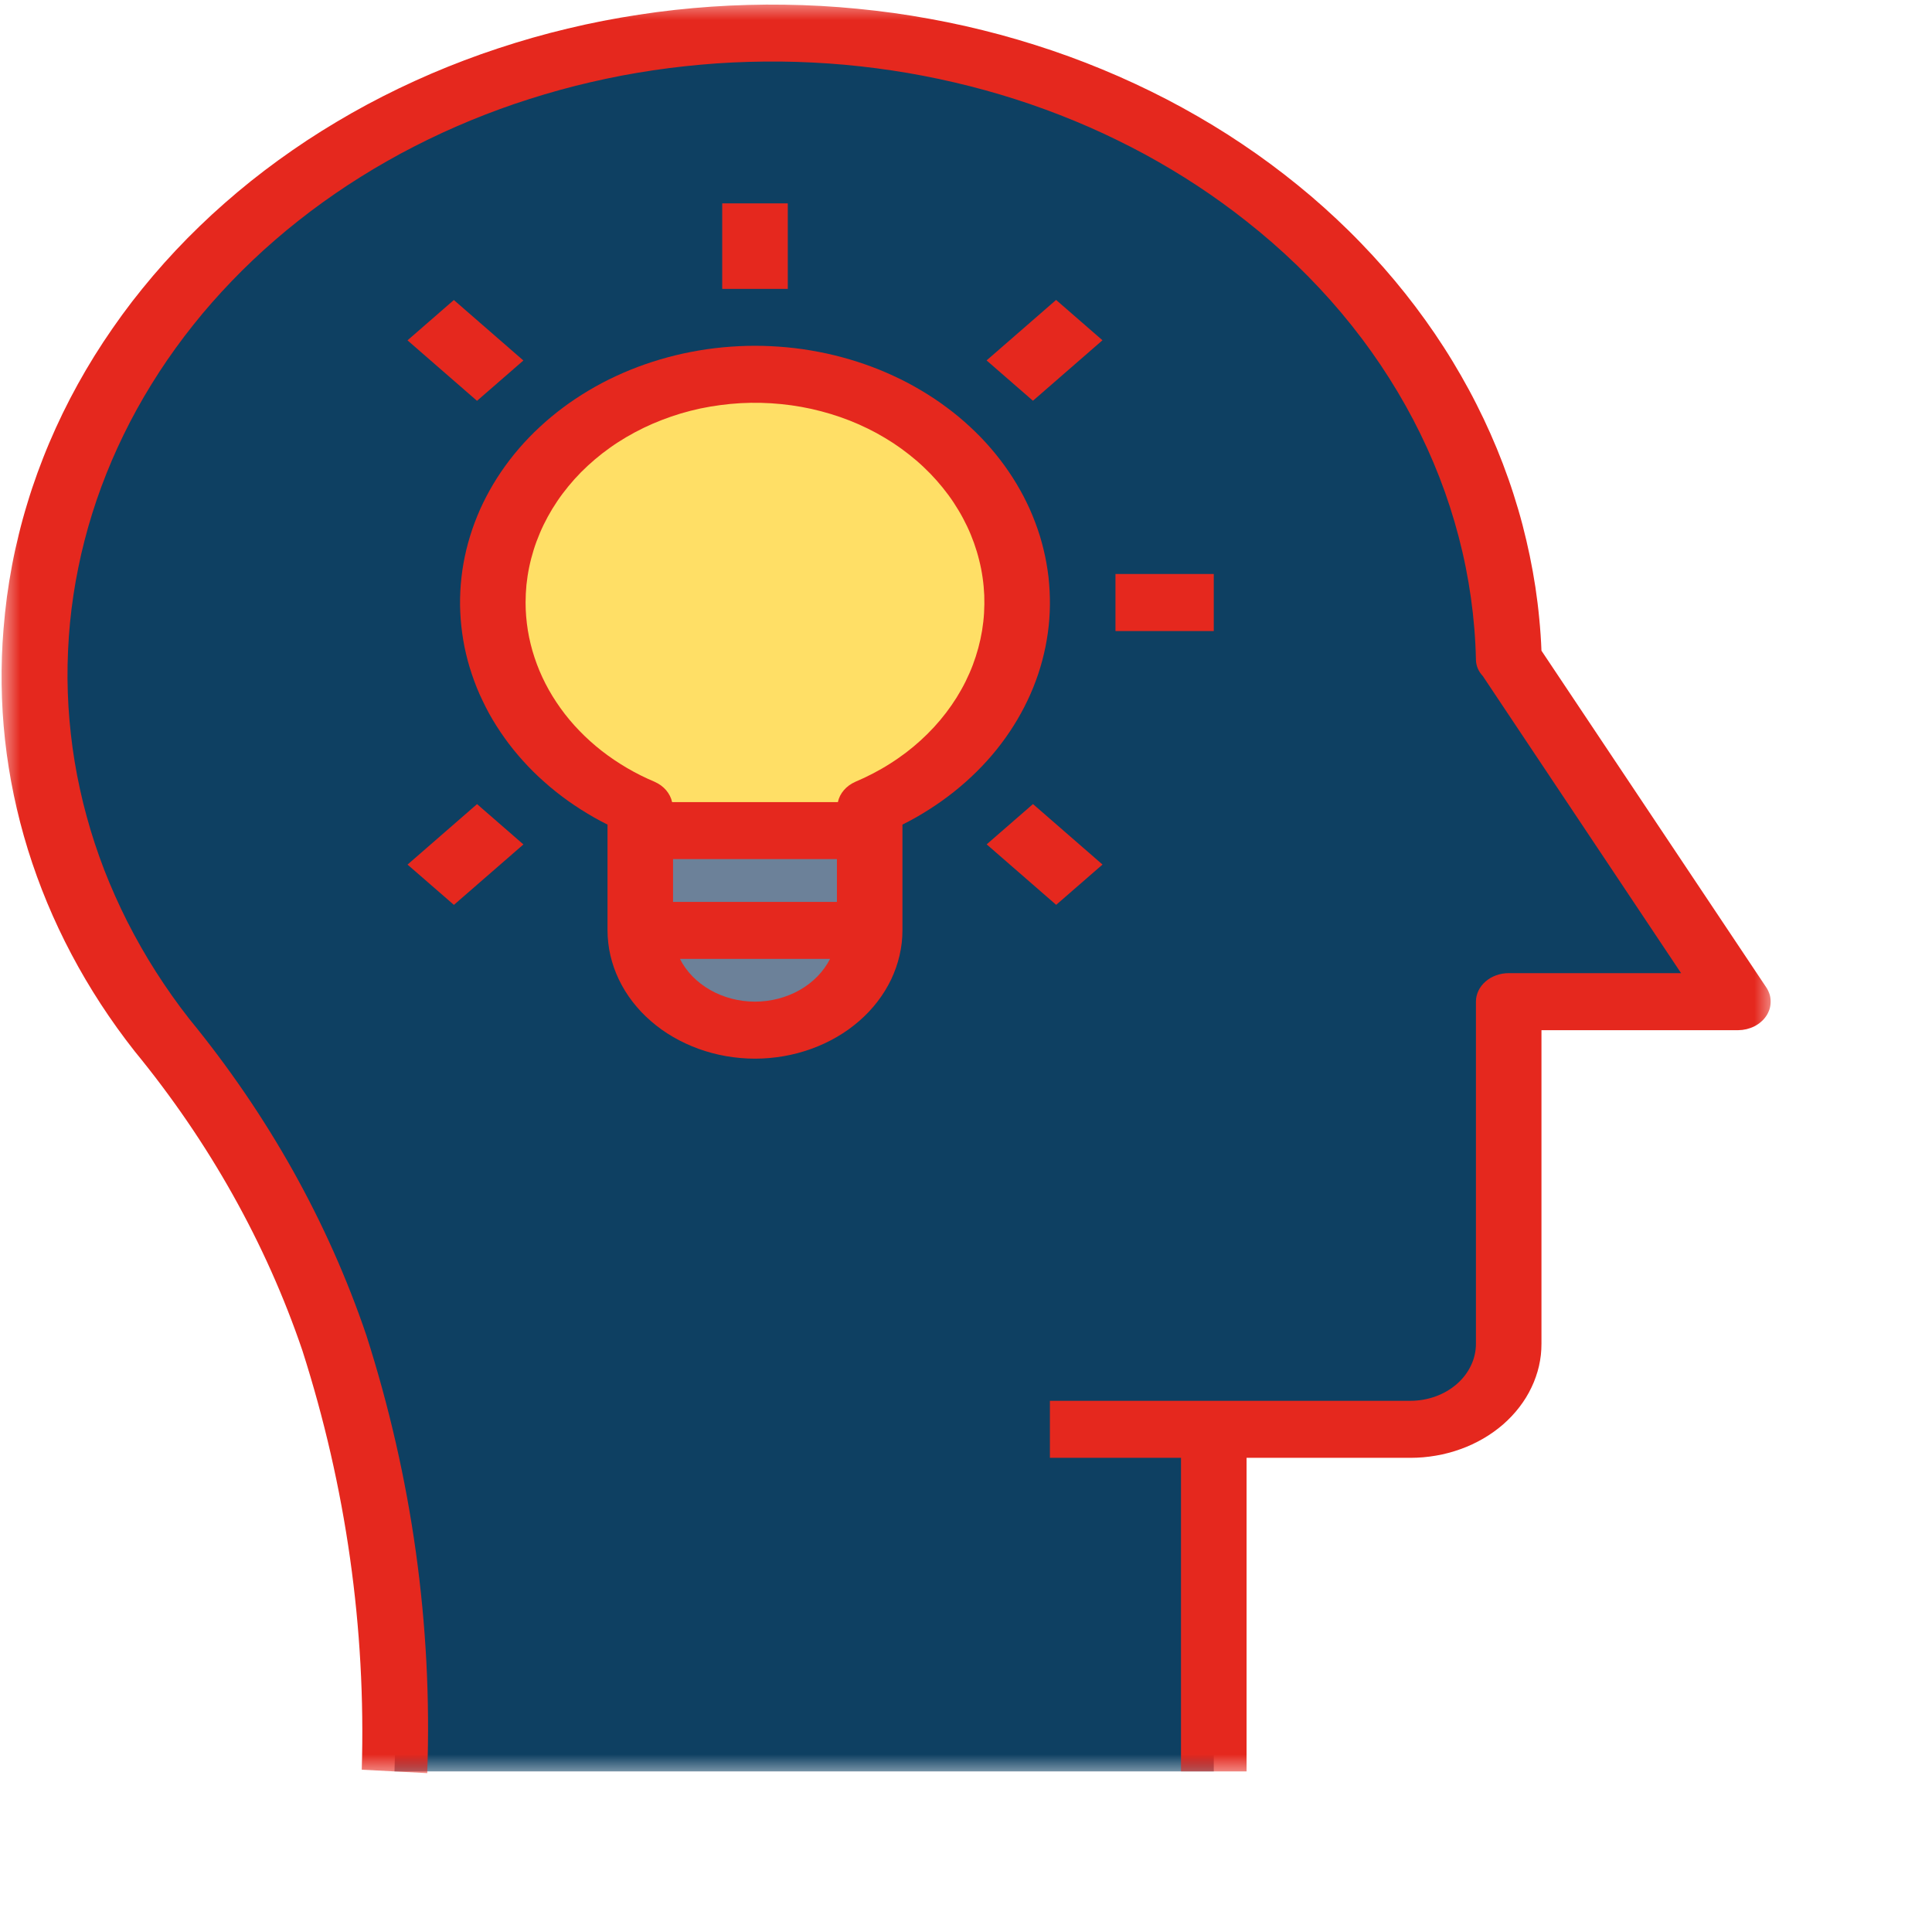 <svg width="45" height="45" viewBox="0 0 49 49" fill="none" xmlns="http://www.w3.org/2000/svg">
<mask id="mask0_1_225" style="mask-type:luminance" maskUnits="userSpaceOnUse" x="0" y="0" width="45" height="45">
<path d="M0.748 0.781H44.103V45H0.748V0.781Z" fill="white"/>
</mask>
<g mask="url(#mask0_1_225)">
<path d="M30.784 44.927V36.251H35.771C35.852 36.251 35.934 36.247 36.015 36.24C36.096 36.233 36.177 36.222 36.258 36.209C36.338 36.195 36.416 36.178 36.495 36.157C36.573 36.137 36.65 36.113 36.725 36.085C36.801 36.058 36.874 36.028 36.946 35.994C37.019 35.961 37.088 35.925 37.156 35.885C37.224 35.845 37.29 35.803 37.353 35.758C37.416 35.713 37.477 35.665 37.534 35.615C37.592 35.565 37.646 35.512 37.698 35.458C37.75 35.403 37.799 35.346 37.844 35.287C37.889 35.227 37.931 35.167 37.97 35.104C38.008 35.041 38.044 34.977 38.075 34.911C38.106 34.846 38.133 34.779 38.157 34.711C38.181 34.643 38.201 34.574 38.216 34.504C38.232 34.435 38.244 34.365 38.253 34.294C38.26 34.223 38.264 34.153 38.264 34.081V25.404H44.083L38.264 16.727C38.256 16.412 38.237 16.098 38.208 15.784C38.179 15.47 38.139 15.157 38.089 14.845C38.039 14.533 37.978 14.222 37.907 13.914C37.837 13.605 37.756 13.298 37.664 12.993C37.573 12.688 37.471 12.386 37.36 12.086C37.248 11.786 37.127 11.49 36.995 11.196C36.864 10.903 36.722 10.613 36.572 10.326C36.421 10.04 36.261 9.758 36.091 9.479C35.922 9.2 35.743 8.927 35.555 8.657C35.368 8.388 35.171 8.124 34.965 7.864C34.76 7.605 34.546 7.351 34.324 7.102C34.101 6.854 33.87 6.611 33.632 6.375C33.393 6.138 33.146 5.907 32.892 5.682C32.638 5.458 32.377 5.24 32.108 5.029C31.84 4.818 31.564 4.613 31.282 4.416C30.999 4.219 30.711 4.029 30.416 3.846C30.121 3.663 29.82 3.488 29.514 3.32C29.207 3.153 28.895 2.993 28.578 2.842C28.261 2.69 27.938 2.546 27.611 2.411C27.284 2.275 26.953 2.148 26.618 2.029C26.282 1.91 25.943 1.801 25.6 1.699C25.258 1.597 24.912 1.504 24.563 1.42C24.214 1.336 23.863 1.261 23.509 1.195C23.155 1.128 22.798 1.071 22.441 1.022C22.083 0.974 21.724 0.934 21.364 0.904C21.003 0.874 20.642 0.853 20.28 0.841C19.918 0.829 19.556 0.826 19.194 0.833C18.832 0.839 18.471 0.854 18.11 0.879C17.749 0.903 17.389 0.937 17.03 0.98C16.671 1.023 16.314 1.074 15.959 1.135C15.604 1.196 15.251 1.266 14.9 1.345C14.55 1.423 14.201 1.51 13.857 1.607C13.512 1.703 13.171 1.808 12.833 1.921C12.495 2.035 12.162 2.156 11.832 2.287C11.502 2.417 11.177 2.556 10.856 2.702C10.536 2.849 10.221 3.004 9.911 3.167C9.601 3.33 9.297 3.5 8.998 3.678C8.699 3.856 8.407 4.041 8.12 4.234C7.834 4.427 7.554 4.627 7.281 4.834C7.008 5.041 6.742 5.255 6.483 5.475C6.225 5.695 5.974 5.923 5.73 6.155C5.487 6.389 5.251 6.628 5.024 6.873C4.796 7.118 4.577 7.368 4.366 7.625C4.155 7.881 3.953 8.142 3.759 8.408C3.566 8.674 3.381 8.945 3.206 9.221C3.031 9.497 2.865 9.776 2.709 10.06C2.551 10.345 2.405 10.632 2.267 10.924C2.13 11.215 2.002 11.51 1.885 11.808C1.767 12.105 1.659 12.406 1.561 12.709C1.463 13.013 1.376 13.318 1.299 13.627C1.222 13.934 1.155 14.244 1.098 14.555C1.041 14.866 0.995 15.178 0.96 15.492C0.924 15.805 0.898 16.119 0.884 16.434C0.869 16.749 0.864 17.064 0.871 17.378C0.877 17.694 0.894 18.008 0.921 18.323C0.948 18.637 0.986 18.95 1.034 19.262C1.082 19.574 1.141 19.885 1.209 20.194C1.278 20.504 1.358 20.811 1.447 21.116C1.536 21.421 1.636 21.724 1.746 22.024C1.855 22.325 1.975 22.622 2.104 22.916C2.234 23.21 2.373 23.501 2.522 23.788C2.671 24.075 2.829 24.358 2.997 24.638C3.165 24.917 3.342 25.192 3.528 25.462C3.714 25.732 3.909 25.997 4.113 26.258C5.087 27.447 5.94 28.699 6.676 30.012C7.411 31.324 8.016 32.681 8.493 34.081C9.055 35.846 9.462 37.637 9.716 39.455C9.969 41.273 10.066 43.097 10.005 44.927H30.784Z" fill="#0E4062"/>
</g>
<path d="M25.797 15.281C25.797 15.11 25.788 14.939 25.771 14.768C25.754 14.598 25.728 14.428 25.693 14.26C25.659 14.091 25.616 13.924 25.564 13.759C25.512 13.594 25.452 13.431 25.384 13.27C25.315 13.11 25.239 12.952 25.155 12.797C25.07 12.643 24.978 12.491 24.878 12.344C24.778 12.197 24.671 12.053 24.557 11.914C24.442 11.775 24.321 11.64 24.192 11.51C24.064 11.38 23.93 11.255 23.789 11.136C23.648 11.016 23.501 10.902 23.349 10.794C23.196 10.686 23.038 10.584 22.875 10.488C22.712 10.392 22.544 10.303 22.372 10.22C22.2 10.136 22.024 10.06 21.844 9.991C21.664 9.921 21.481 9.859 21.295 9.804C21.108 9.748 20.92 9.7 20.729 9.659C20.537 9.619 20.345 9.586 20.15 9.56C19.956 9.534 19.76 9.516 19.564 9.505C19.367 9.494 19.171 9.491 18.974 9.496C18.777 9.5 18.581 9.512 18.385 9.532C18.19 9.552 17.996 9.579 17.803 9.614C17.61 9.648 17.419 9.69 17.231 9.74C17.043 9.789 16.857 9.845 16.674 9.909C16.491 9.973 16.312 10.044 16.137 10.121C15.961 10.199 15.79 10.283 15.623 10.374C15.457 10.464 15.294 10.561 15.138 10.665C14.98 10.768 14.829 10.877 14.683 10.992C14.537 11.107 14.398 11.228 14.264 11.353C14.13 11.479 14.004 11.61 13.883 11.745C13.763 11.881 13.65 12.021 13.544 12.165C13.438 12.309 13.339 12.458 13.249 12.61C13.158 12.761 13.076 12.917 13 13.075C12.925 13.233 12.858 13.394 12.8 13.558C12.742 13.721 12.691 13.887 12.65 14.054C12.608 14.221 12.575 14.39 12.55 14.56C12.526 14.73 12.51 14.9 12.503 15.072C12.496 15.242 12.498 15.414 12.508 15.585C12.519 15.756 12.538 15.926 12.566 16.096C12.594 16.265 12.63 16.433 12.675 16.6C12.72 16.767 12.773 16.931 12.835 17.094C12.897 17.256 12.967 17.416 13.045 17.574C13.123 17.731 13.209 17.885 13.303 18.035C13.396 18.186 13.498 18.332 13.606 18.475C13.715 18.618 13.831 18.756 13.954 18.89C14.076 19.023 14.206 19.152 14.342 19.276C14.478 19.4 14.62 19.518 14.768 19.631C14.916 19.744 15.07 19.851 15.229 19.952C15.388 20.052 15.552 20.147 15.72 20.235C15.889 20.324 16.062 20.405 16.239 20.48V23.596C16.239 23.679 16.244 23.762 16.254 23.845C16.263 23.927 16.277 24.009 16.295 24.09C16.314 24.171 16.337 24.252 16.365 24.331C16.393 24.41 16.425 24.488 16.461 24.564C16.498 24.641 16.539 24.716 16.583 24.789C16.628 24.862 16.677 24.933 16.73 25.002C16.783 25.071 16.84 25.137 16.9 25.201C16.961 25.265 17.024 25.326 17.092 25.385C17.159 25.444 17.23 25.499 17.304 25.552C17.377 25.604 17.453 25.654 17.533 25.7C17.612 25.746 17.693 25.788 17.777 25.827C17.861 25.866 17.947 25.901 18.035 25.933C18.124 25.965 18.213 25.993 18.304 26.017C18.395 26.041 18.487 26.061 18.581 26.077C18.674 26.093 18.768 26.105 18.863 26.113C18.958 26.121 19.053 26.125 19.148 26.125C19.243 26.125 19.338 26.121 19.433 26.113C19.528 26.105 19.622 26.093 19.715 26.077C19.809 26.061 19.901 26.041 19.992 26.017C20.083 25.993 20.173 25.965 20.261 25.933C20.349 25.901 20.435 25.866 20.519 25.827C20.603 25.788 20.684 25.746 20.764 25.7C20.843 25.654 20.919 25.604 20.993 25.552C21.066 25.499 21.137 25.444 21.204 25.385C21.272 25.326 21.335 25.265 21.396 25.201C21.456 25.137 21.513 25.071 21.566 25.002C21.619 24.933 21.668 24.862 21.713 24.789C21.758 24.716 21.799 24.641 21.835 24.564C21.872 24.488 21.904 24.41 21.931 24.331C21.959 24.252 21.982 24.171 22.001 24.09C22.019 24.009 22.033 23.927 22.043 23.845C22.052 23.762 22.057 23.679 22.057 23.596V20.48C22.336 20.362 22.604 20.228 22.861 20.077C23.118 19.926 23.363 19.761 23.593 19.581C23.824 19.4 24.039 19.207 24.238 19C24.438 18.794 24.62 18.576 24.785 18.347C24.949 18.119 25.094 17.881 25.221 17.635C25.347 17.388 25.453 17.136 25.538 16.876C25.624 16.617 25.689 16.354 25.732 16.087C25.776 15.819 25.797 15.551 25.797 15.281Z" fill="#FFDF66"/>
<path d="M22.057 21.066V23.596C22.057 23.679 22.052 23.762 22.043 23.845C22.033 23.927 22.019 24.009 22.001 24.09C21.982 24.171 21.959 24.252 21.931 24.331C21.904 24.41 21.872 24.488 21.835 24.564C21.799 24.641 21.758 24.716 21.713 24.789C21.668 24.862 21.619 24.933 21.566 25.002C21.513 25.071 21.456 25.137 21.396 25.201C21.335 25.265 21.272 25.326 21.204 25.385C21.137 25.444 21.066 25.499 20.993 25.552C20.919 25.604 20.843 25.654 20.764 25.7C20.684 25.746 20.603 25.788 20.519 25.827C20.435 25.866 20.349 25.901 20.261 25.933C20.173 25.965 20.083 25.993 19.992 26.017C19.901 26.041 19.809 26.061 19.715 26.077C19.622 26.093 19.528 26.105 19.433 26.113C19.338 26.121 19.243 26.125 19.148 26.125C19.053 26.125 18.958 26.121 18.863 26.113C18.768 26.105 18.674 26.093 18.581 26.077C18.487 26.061 18.395 26.041 18.304 26.017C18.213 25.993 18.124 25.965 18.035 25.933C17.947 25.901 17.861 25.866 17.777 25.827C17.693 25.788 17.612 25.746 17.533 25.7C17.453 25.654 17.377 25.604 17.304 25.552C17.23 25.499 17.159 25.444 17.092 25.385C17.024 25.326 16.961 25.265 16.9 25.201C16.84 25.137 16.783 25.071 16.73 25.002C16.677 24.933 16.628 24.862 16.583 24.789C16.539 24.716 16.498 24.641 16.461 24.564C16.425 24.488 16.393 24.41 16.365 24.331C16.337 24.252 16.314 24.171 16.296 24.09C16.277 24.009 16.263 23.927 16.254 23.845C16.244 23.762 16.239 23.679 16.239 23.596V21.066H22.057Z" fill="#6C8199"/>
<mask id="mask1_1_225" style="mask-type:luminance" maskUnits="userSpaceOnUse" x="0" y="0" width="45" height="45">
<path d="M0 0H45V45H0V0Z" fill="white"/>
</mask>
<g mask="url(#mask1_1_225)">
<path d="M39.095 34.081V26.128H44.083C44.119 26.127 44.154 26.125 44.191 26.121C44.226 26.116 44.262 26.11 44.297 26.102C44.331 26.093 44.366 26.083 44.399 26.071C44.432 26.059 44.465 26.045 44.496 26.029C44.528 26.013 44.557 25.995 44.586 25.976C44.615 25.957 44.641 25.936 44.667 25.913C44.693 25.891 44.717 25.868 44.738 25.843C44.761 25.817 44.78 25.791 44.798 25.764C44.817 25.737 44.832 25.709 44.846 25.679C44.86 25.65 44.871 25.62 44.881 25.59C44.89 25.56 44.897 25.529 44.901 25.497C44.906 25.466 44.908 25.435 44.908 25.403C44.908 25.372 44.906 25.341 44.901 25.309C44.897 25.278 44.89 25.247 44.88 25.216C44.87 25.186 44.859 25.157 44.845 25.128C44.831 25.098 44.816 25.07 44.797 25.043L39.095 16.503C39.085 16.234 39.066 15.966 39.04 15.698C39.015 15.43 38.982 15.163 38.942 14.896C38.901 14.63 38.854 14.364 38.799 14.1C38.744 13.835 38.682 13.572 38.614 13.31C38.545 13.047 38.468 12.787 38.385 12.528C38.302 12.269 38.211 12.012 38.114 11.757C38.017 11.502 37.912 11.248 37.801 10.998C37.69 10.747 37.572 10.499 37.447 10.253C37.323 10.007 37.191 9.763 37.053 9.523C36.915 9.282 36.771 9.044 36.62 8.81C36.469 8.575 36.312 8.344 36.148 8.116C35.984 7.887 35.815 7.663 35.639 7.442C35.463 7.22 35.281 7.003 35.094 6.79C34.906 6.576 34.712 6.366 34.513 6.161C34.315 5.955 34.11 5.754 33.9 5.557C33.69 5.359 33.474 5.167 33.254 4.978C33.033 4.79 32.807 4.607 32.577 4.428C32.346 4.249 32.111 4.074 31.871 3.905C31.63 3.736 31.386 3.572 31.137 3.412C30.887 3.253 30.634 3.099 30.377 2.951C30.119 2.802 29.858 2.659 29.593 2.521C29.327 2.383 29.058 2.251 28.785 2.124C28.513 1.997 28.237 1.876 27.958 1.761C27.679 1.645 27.397 1.536 27.112 1.432C26.827 1.328 26.539 1.231 26.249 1.139C25.958 1.047 25.665 0.961 25.37 0.881C25.075 0.802 24.778 0.728 24.479 0.66C24.18 0.593 23.879 0.532 23.576 0.477C23.274 0.421 22.97 0.373 22.665 0.33C22.359 0.288 22.053 0.252 21.746 0.222C21.439 0.192 21.131 0.168 20.823 0.151C20.514 0.134 20.206 0.123 19.897 0.119C19.588 0.114 19.279 0.116 18.97 0.125C18.661 0.133 18.352 0.148 18.044 0.169C17.736 0.19 17.429 0.218 17.122 0.251C16.815 0.285 16.51 0.325 16.206 0.372C15.901 0.418 15.598 0.471 15.296 0.529C14.995 0.588 14.695 0.653 14.397 0.725C14.099 0.796 13.803 0.873 13.509 0.957C13.216 1.041 12.925 1.13 12.636 1.226C12.347 1.321 12.061 1.422 11.777 1.53C11.494 1.637 11.214 1.75 10.936 1.869C10.66 1.988 10.386 2.113 10.115 2.243C9.845 2.373 9.578 2.509 9.315 2.65C9.052 2.791 8.793 2.938 8.539 3.09C8.283 3.242 8.033 3.399 7.786 3.561C7.54 3.724 7.298 3.891 7.061 4.063C6.823 4.235 6.591 4.413 6.363 4.594C6.136 4.776 5.913 4.963 5.696 5.154C5.478 5.345 5.266 5.54 5.06 5.74C4.853 5.94 4.651 6.144 4.456 6.352C4.26 6.561 4.07 6.773 3.886 6.989C3.703 7.205 3.524 7.424 3.352 7.647C3.18 7.871 3.014 8.098 2.855 8.328C2.695 8.558 2.542 8.791 2.394 9.028C2.247 9.264 2.107 9.504 1.973 9.746C1.839 9.988 1.712 10.233 1.591 10.481C1.471 10.728 1.357 10.979 1.25 11.231C1.143 11.483 1.044 11.738 0.95 11.994C0.857 12.25 0.771 12.508 0.693 12.768C0.613 13.028 0.541 13.289 0.477 13.553C0.412 13.816 0.354 14.079 0.304 14.345C0.254 14.61 0.211 14.877 0.175 15.143C0.14 15.411 0.112 15.678 0.09 15.947C0.012 16.889 0.025 17.83 0.128 18.771C0.232 19.711 0.426 20.637 0.708 21.549C0.992 22.462 1.36 23.347 1.814 24.205C2.268 25.063 2.802 25.883 3.415 26.662C4.361 27.816 5.192 29.03 5.906 30.305C6.62 31.579 7.208 32.895 7.67 34.255C8.223 35.984 8.626 37.739 8.878 39.521C9.13 41.302 9.229 43.09 9.175 44.884L10.836 44.971C10.903 43.096 10.807 41.229 10.548 39.367C10.289 37.505 9.869 35.671 9.291 33.864C8.804 32.429 8.183 31.038 7.431 29.692C6.677 28.346 5.801 27.064 4.803 25.845C4.65 25.651 4.504 25.453 4.362 25.253C4.22 25.052 4.084 24.849 3.952 24.643C3.821 24.437 3.695 24.229 3.575 24.018C3.455 23.807 3.34 23.594 3.231 23.379C3.122 23.163 3.019 22.946 2.921 22.726C2.823 22.507 2.731 22.285 2.644 22.063C2.558 21.84 2.478 21.615 2.403 21.388C2.329 21.162 2.26 20.935 2.198 20.706C2.135 20.477 2.078 20.247 2.028 20.015C1.977 19.784 1.932 19.552 1.894 19.319C1.855 19.086 1.823 18.852 1.797 18.618C1.771 18.384 1.75 18.149 1.736 17.914C1.722 17.679 1.714 17.444 1.712 17.208C1.711 16.973 1.715 16.738 1.726 16.503C1.736 16.267 1.753 16.032 1.775 15.798C1.798 15.563 1.827 15.329 1.862 15.096C1.897 14.862 1.938 14.63 1.986 14.398C2.032 14.166 2.085 13.935 2.145 13.706C2.204 13.476 2.269 13.248 2.34 13.021C2.411 12.793 2.488 12.568 2.571 12.344C2.654 12.12 2.743 11.898 2.837 11.677C2.932 11.456 3.032 11.238 3.138 11.021C3.243 10.805 3.355 10.59 3.472 10.378C3.589 10.166 3.712 9.956 3.84 9.749C3.968 9.541 4.101 9.337 4.24 9.134C4.379 8.932 4.523 8.733 4.672 8.536C4.821 8.34 4.976 8.147 5.134 7.956C5.294 7.766 5.458 7.579 5.627 7.395C5.796 7.212 5.97 7.031 6.148 6.854C6.326 6.678 6.51 6.504 6.697 6.334C6.885 6.165 7.076 5.999 7.272 5.837C7.469 5.675 7.669 5.516 7.873 5.362C8.078 5.208 8.286 5.057 8.498 4.912C8.71 4.766 8.926 4.624 9.146 4.487C9.365 4.349 9.589 4.216 9.815 4.088C10.042 3.958 10.272 3.834 10.505 3.715C10.738 3.595 10.974 3.481 11.213 3.37C11.452 3.26 11.694 3.155 11.938 3.054C12.183 2.953 12.43 2.857 12.68 2.766C12.929 2.675 13.181 2.589 13.435 2.509C13.689 2.428 13.945 2.352 14.203 2.281C14.461 2.21 14.721 2.144 14.982 2.084C15.244 2.023 15.507 1.968 15.771 1.917C16.035 1.868 16.301 1.822 16.567 1.783C16.834 1.743 17.102 1.709 17.37 1.68C17.639 1.651 17.908 1.627 18.177 1.608C18.447 1.59 18.718 1.576 18.988 1.569C19.258 1.561 19.529 1.559 19.799 1.561C20.07 1.564 20.34 1.572 20.61 1.586C20.88 1.599 21.15 1.618 21.419 1.642C21.688 1.667 21.956 1.696 22.224 1.731C22.492 1.766 22.758 1.806 23.024 1.851C23.289 1.897 23.553 1.947 23.816 2.003C24.079 2.059 24.34 2.12 24.6 2.186C24.86 2.252 25.117 2.323 25.373 2.399C25.63 2.476 25.883 2.557 26.135 2.643C26.387 2.73 26.636 2.821 26.883 2.917C27.13 3.013 27.374 3.114 27.616 3.22C27.858 3.326 28.096 3.436 28.332 3.552C28.568 3.667 28.801 3.787 29.031 3.911C29.26 4.036 29.486 4.165 29.709 4.298C29.933 4.432 30.151 4.569 30.367 4.711C30.583 4.854 30.795 4.999 31.003 5.15C31.211 5.3 31.415 5.455 31.616 5.614C32.062 5.965 32.486 6.335 32.889 6.724C33.292 7.114 33.671 7.519 34.026 7.942C34.381 8.365 34.711 8.802 35.014 9.254C35.318 9.707 35.595 10.171 35.844 10.647C36.094 11.124 36.315 11.61 36.508 12.107C36.7 12.603 36.863 13.106 36.996 13.617C37.13 14.127 37.233 14.643 37.306 15.162C37.379 15.682 37.422 16.204 37.433 16.727C37.436 16.885 37.494 17.025 37.608 17.147L42.636 24.681H38.264C38.21 24.681 38.156 24.686 38.102 24.695C38.049 24.704 37.997 24.718 37.947 24.736C37.896 24.755 37.848 24.777 37.802 24.803C37.757 24.83 37.715 24.86 37.677 24.893C37.638 24.927 37.604 24.963 37.573 25.003C37.543 25.042 37.517 25.084 37.496 25.128C37.476 25.171 37.46 25.216 37.449 25.263C37.438 25.31 37.433 25.357 37.433 25.404V34.081C37.433 34.176 37.423 34.27 37.401 34.364C37.38 34.457 37.349 34.547 37.306 34.635C37.265 34.722 37.214 34.806 37.153 34.885C37.092 34.964 37.023 35.037 36.946 35.104C36.869 35.171 36.785 35.231 36.694 35.284C36.604 35.337 36.508 35.381 36.407 35.417C36.306 35.454 36.202 35.481 36.095 35.5C35.988 35.518 35.88 35.528 35.771 35.528H26.628V36.974H29.953V44.927H31.616V36.974H35.771C35.88 36.974 35.988 36.969 36.097 36.96C36.205 36.95 36.313 36.937 36.419 36.918C36.526 36.9 36.632 36.877 36.736 36.849C36.84 36.821 36.943 36.79 37.043 36.753C37.144 36.717 37.242 36.677 37.338 36.632C37.434 36.587 37.527 36.539 37.618 36.486C37.708 36.434 37.796 36.377 37.88 36.317C37.964 36.257 38.045 36.194 38.122 36.127C38.199 36.059 38.272 35.989 38.341 35.916C38.41 35.843 38.474 35.767 38.535 35.688C38.596 35.609 38.651 35.528 38.703 35.445C38.754 35.361 38.801 35.276 38.842 35.188C38.884 35.101 38.921 35.012 38.952 34.921C38.984 34.83 39.011 34.739 39.032 34.646C39.053 34.553 39.069 34.459 39.08 34.365C39.09 34.27 39.095 34.176 39.095 34.081Z" fill="#E5281E"/>
</g>
<path d="M28.291 14.558H30.784V16.005H28.291V14.558Z" fill="#E5281E"/>
<path d="M18.317 5.158H19.98V7.327H18.317V5.158Z" fill="#E5281E"/>
<path d="M10.335 8.632L11.511 7.609L13.274 9.143L12.098 10.166L10.335 8.632Z" fill="#E5281E"/>
<path d="M25.024 21.415L26.199 20.393L27.962 21.927L26.787 22.949L25.024 21.415Z" fill="#E5281E"/>
<path d="M10.336 21.928L12.099 20.394L13.275 21.417L11.512 22.95L10.336 21.928Z" fill="#E5281E"/>
<path d="M25.022 9.141L26.785 7.607L27.961 8.63L26.198 10.164L25.022 9.141Z" fill="#E5281E"/>
<path d="M19.148 26.85C19.27 26.85 19.393 26.845 19.515 26.834C19.636 26.823 19.757 26.808 19.877 26.787C19.997 26.766 20.116 26.74 20.233 26.709C20.35 26.677 20.465 26.642 20.578 26.601C20.691 26.56 20.802 26.514 20.91 26.464C21.017 26.414 21.122 26.359 21.224 26.3C21.326 26.241 21.424 26.177 21.519 26.11C21.613 26.042 21.704 25.97 21.791 25.895C21.877 25.82 21.959 25.741 22.037 25.659C22.115 25.576 22.188 25.491 22.255 25.403C22.324 25.314 22.386 25.223 22.444 25.129C22.502 25.035 22.554 24.939 22.602 24.841C22.648 24.742 22.69 24.642 22.725 24.541C22.761 24.438 22.791 24.335 22.815 24.231C22.839 24.127 22.857 24.021 22.87 23.915C22.882 23.809 22.888 23.703 22.888 23.596V20.914C23.006 20.855 23.122 20.793 23.236 20.729C23.35 20.663 23.462 20.596 23.571 20.526C23.681 20.456 23.788 20.384 23.893 20.309C23.998 20.234 24.101 20.156 24.202 20.076C24.302 19.996 24.4 19.914 24.495 19.829C24.59 19.745 24.682 19.658 24.772 19.569C24.862 19.48 24.949 19.389 25.033 19.296C25.117 19.203 25.198 19.108 25.276 19.011C25.353 18.914 25.429 18.815 25.501 18.714C25.572 18.614 25.641 18.512 25.706 18.408C25.771 18.305 25.834 18.2 25.892 18.093C25.951 17.986 26.007 17.878 26.059 17.768C26.111 17.659 26.16 17.549 26.205 17.437C26.25 17.326 26.291 17.213 26.33 17.099C26.368 16.986 26.402 16.871 26.433 16.756C26.464 16.64 26.491 16.524 26.515 16.408C26.538 16.292 26.558 16.175 26.575 16.057C26.591 15.939 26.604 15.822 26.613 15.704C26.621 15.586 26.627 15.468 26.628 15.349C26.629 15.231 26.627 15.112 26.621 14.994C26.615 14.876 26.605 14.758 26.593 14.64C26.579 14.523 26.562 14.405 26.541 14.288C26.521 14.171 26.496 14.055 26.468 13.939C26.44 13.823 26.409 13.708 26.374 13.594C26.339 13.48 26.299 13.366 26.257 13.254C26.215 13.141 26.169 13.03 26.12 12.919C26.07 12.809 26.018 12.7 25.962 12.592C25.905 12.485 25.846 12.378 25.783 12.273C25.72 12.168 25.654 12.065 25.585 11.963C25.516 11.861 25.443 11.761 25.368 11.663C25.292 11.564 25.214 11.468 25.132 11.373C25.05 11.278 24.966 11.185 24.879 11.095C24.791 11.005 24.701 10.916 24.608 10.83C24.515 10.743 24.419 10.659 24.321 10.577C24.223 10.495 24.122 10.416 24.018 10.339C23.916 10.262 23.81 10.187 23.702 10.115C23.594 10.043 23.484 9.974 23.371 9.907C23.259 9.84 23.145 9.776 23.029 9.714C22.912 9.653 22.794 9.594 22.674 9.539C22.554 9.483 22.433 9.43 22.31 9.38C22.186 9.33 22.061 9.283 21.935 9.239C21.809 9.195 21.681 9.154 21.553 9.116C21.424 9.078 21.294 9.043 21.163 9.011C21.032 8.979 20.9 8.95 20.767 8.925C20.634 8.899 20.501 8.877 20.367 8.857C20.232 8.838 20.098 8.822 19.963 8.809C19.827 8.796 19.692 8.787 19.556 8.78C19.42 8.773 19.284 8.77 19.148 8.77C19.012 8.77 18.876 8.773 18.74 8.78C18.605 8.787 18.469 8.796 18.334 8.809C18.198 8.822 18.064 8.838 17.93 8.857C17.795 8.877 17.662 8.899 17.529 8.925C17.396 8.95 17.265 8.979 17.133 9.011C17.002 9.043 16.873 9.078 16.744 9.116C16.615 9.154 16.487 9.195 16.361 9.239C16.235 9.283 16.11 9.33 15.987 9.38C15.864 9.43 15.742 9.483 15.622 9.539C15.502 9.594 15.384 9.653 15.268 9.714C15.151 9.776 15.037 9.84 14.925 9.907C14.812 9.974 14.703 10.043 14.595 10.115C14.486 10.187 14.381 10.262 14.278 10.339C14.175 10.416 14.074 10.495 13.976 10.577C13.877 10.659 13.782 10.743 13.689 10.83C13.595 10.916 13.505 11.005 13.418 11.095C13.331 11.185 13.246 11.278 13.164 11.373C13.083 11.468 13.004 11.564 12.928 11.663C12.853 11.761 12.781 11.861 12.711 11.963C12.642 12.065 12.576 12.168 12.513 12.273C12.45 12.378 12.391 12.485 12.335 12.592C12.278 12.7 12.226 12.809 12.176 12.919C12.127 13.03 12.082 13.141 12.039 13.254C11.997 13.366 11.958 13.48 11.923 13.594C11.888 13.708 11.856 13.823 11.828 13.939C11.8 14.055 11.776 14.171 11.755 14.288C11.734 14.405 11.717 14.523 11.704 14.64C11.69 14.758 11.681 14.876 11.675 14.994C11.669 15.112 11.667 15.231 11.668 15.349C11.67 15.468 11.675 15.586 11.684 15.704C11.693 15.822 11.706 15.939 11.722 16.057C11.738 16.175 11.758 16.292 11.781 16.408C11.805 16.524 11.832 16.64 11.863 16.756C11.894 16.871 11.929 16.986 11.967 17.099C12.005 17.213 12.047 17.326 12.091 17.437C12.136 17.549 12.185 17.659 12.238 17.768C12.29 17.878 12.345 17.986 12.403 18.093C12.462 18.2 12.525 18.305 12.59 18.408C12.656 18.512 12.724 18.614 12.796 18.714C12.868 18.815 12.942 18.914 13.021 19.011C13.099 19.108 13.18 19.203 13.264 19.296C13.348 19.389 13.435 19.48 13.524 19.569C13.614 19.658 13.706 19.745 13.802 19.829C13.897 19.914 13.994 19.996 14.095 20.076C14.195 20.156 14.298 20.234 14.403 20.309C14.508 20.384 14.616 20.456 14.725 20.526C14.835 20.596 14.947 20.663 15.061 20.729C15.174 20.793 15.29 20.855 15.408 20.914V23.596C15.408 23.703 15.415 23.809 15.427 23.915C15.439 24.021 15.457 24.127 15.481 24.231C15.506 24.335 15.535 24.438 15.571 24.541C15.607 24.642 15.648 24.742 15.695 24.841C15.742 24.939 15.794 25.035 15.852 25.129C15.91 25.223 15.973 25.314 16.041 25.403C16.109 25.491 16.182 25.576 16.259 25.659C16.337 25.741 16.419 25.82 16.506 25.895C16.592 25.97 16.683 26.042 16.777 26.11C16.872 26.177 16.97 26.241 17.072 26.3C17.174 26.359 17.279 26.414 17.387 26.464C17.495 26.514 17.605 26.56 17.718 26.601C17.831 26.642 17.946 26.677 18.063 26.709C18.18 26.74 18.299 26.766 18.419 26.787C18.539 26.808 18.66 26.823 18.782 26.834C18.904 26.845 19.026 26.85 19.148 26.85ZM19.148 25.404C18.946 25.404 18.748 25.378 18.555 25.328C18.362 25.277 18.18 25.204 18.012 25.108C17.843 25.011 17.693 24.896 17.562 24.762C17.432 24.628 17.326 24.48 17.245 24.32H21.052C20.97 24.48 20.864 24.628 20.734 24.762C20.603 24.896 20.454 25.011 20.285 25.108C20.116 25.204 19.934 25.277 19.741 25.328C19.548 25.378 19.35 25.404 19.148 25.404ZM21.226 22.874H17.07V21.789H21.226V22.874ZM13.33 15.281C13.33 15.131 13.338 14.982 13.352 14.832C13.368 14.683 13.39 14.535 13.421 14.387C13.451 14.239 13.489 14.094 13.534 13.949C13.579 13.804 13.632 13.662 13.692 13.521C13.751 13.38 13.818 13.243 13.892 13.107C13.966 12.972 14.046 12.84 14.134 12.71C14.221 12.581 14.315 12.456 14.415 12.334C14.515 12.212 14.621 12.094 14.733 11.98C14.846 11.867 14.964 11.757 15.087 11.653C15.21 11.548 15.338 11.449 15.472 11.354C15.605 11.259 15.744 11.17 15.886 11.086C16.029 11.002 16.175 10.924 16.326 10.851C16.477 10.778 16.631 10.711 16.788 10.651C16.946 10.59 17.106 10.535 17.269 10.486C17.432 10.438 17.597 10.396 17.764 10.36C17.932 10.325 18.101 10.296 18.271 10.274C18.441 10.251 18.612 10.235 18.784 10.225C18.956 10.216 19.128 10.213 19.3 10.217C19.473 10.221 19.644 10.232 19.815 10.249C19.986 10.266 20.157 10.29 20.325 10.32C20.494 10.35 20.66 10.387 20.826 10.431C20.99 10.474 21.153 10.523 21.313 10.579C21.473 10.634 21.629 10.696 21.783 10.764C21.936 10.832 22.087 10.906 22.233 10.985C22.378 11.065 22.52 11.15 22.658 11.24C22.795 11.33 22.927 11.426 23.055 11.527C23.183 11.627 23.305 11.732 23.422 11.843C23.539 11.953 23.65 12.067 23.755 12.186C23.86 12.305 23.959 12.427 24.052 12.553C24.145 12.679 24.231 12.809 24.31 12.942C24.39 13.075 24.462 13.211 24.528 13.349C24.594 13.488 24.652 13.629 24.703 13.772C24.754 13.915 24.798 14.06 24.834 14.207C24.871 14.353 24.9 14.5 24.921 14.649C24.943 14.798 24.956 14.947 24.963 15.097C24.968 15.247 24.967 15.396 24.958 15.546C24.949 15.696 24.932 15.845 24.908 15.993C24.883 16.141 24.851 16.289 24.812 16.434C24.772 16.58 24.726 16.724 24.672 16.867C24.618 17.009 24.556 17.149 24.488 17.287C24.42 17.424 24.344 17.558 24.262 17.691C24.18 17.822 24.091 17.95 23.996 18.075C23.901 18.2 23.799 18.321 23.692 18.438C23.584 18.555 23.471 18.668 23.352 18.776C23.233 18.885 23.108 18.988 22.979 19.087C22.849 19.185 22.715 19.279 22.575 19.367C22.436 19.456 22.293 19.538 22.145 19.615C21.998 19.692 21.846 19.764 21.691 19.829C21.576 19.881 21.48 19.951 21.402 20.041C21.325 20.132 21.274 20.232 21.251 20.343H17.046C17.022 20.232 16.971 20.132 16.894 20.041C16.817 19.951 16.72 19.881 16.605 19.829C16.361 19.726 16.126 19.609 15.901 19.477C15.676 19.345 15.462 19.2 15.26 19.043C15.059 18.885 14.87 18.716 14.696 18.535C14.521 18.355 14.361 18.164 14.218 17.964C14.074 17.764 13.946 17.556 13.835 17.34C13.725 17.125 13.632 16.904 13.557 16.677C13.482 16.45 13.425 16.22 13.387 15.986C13.35 15.752 13.33 15.518 13.33 15.281Z" fill="#E5281E"/>
</svg>
